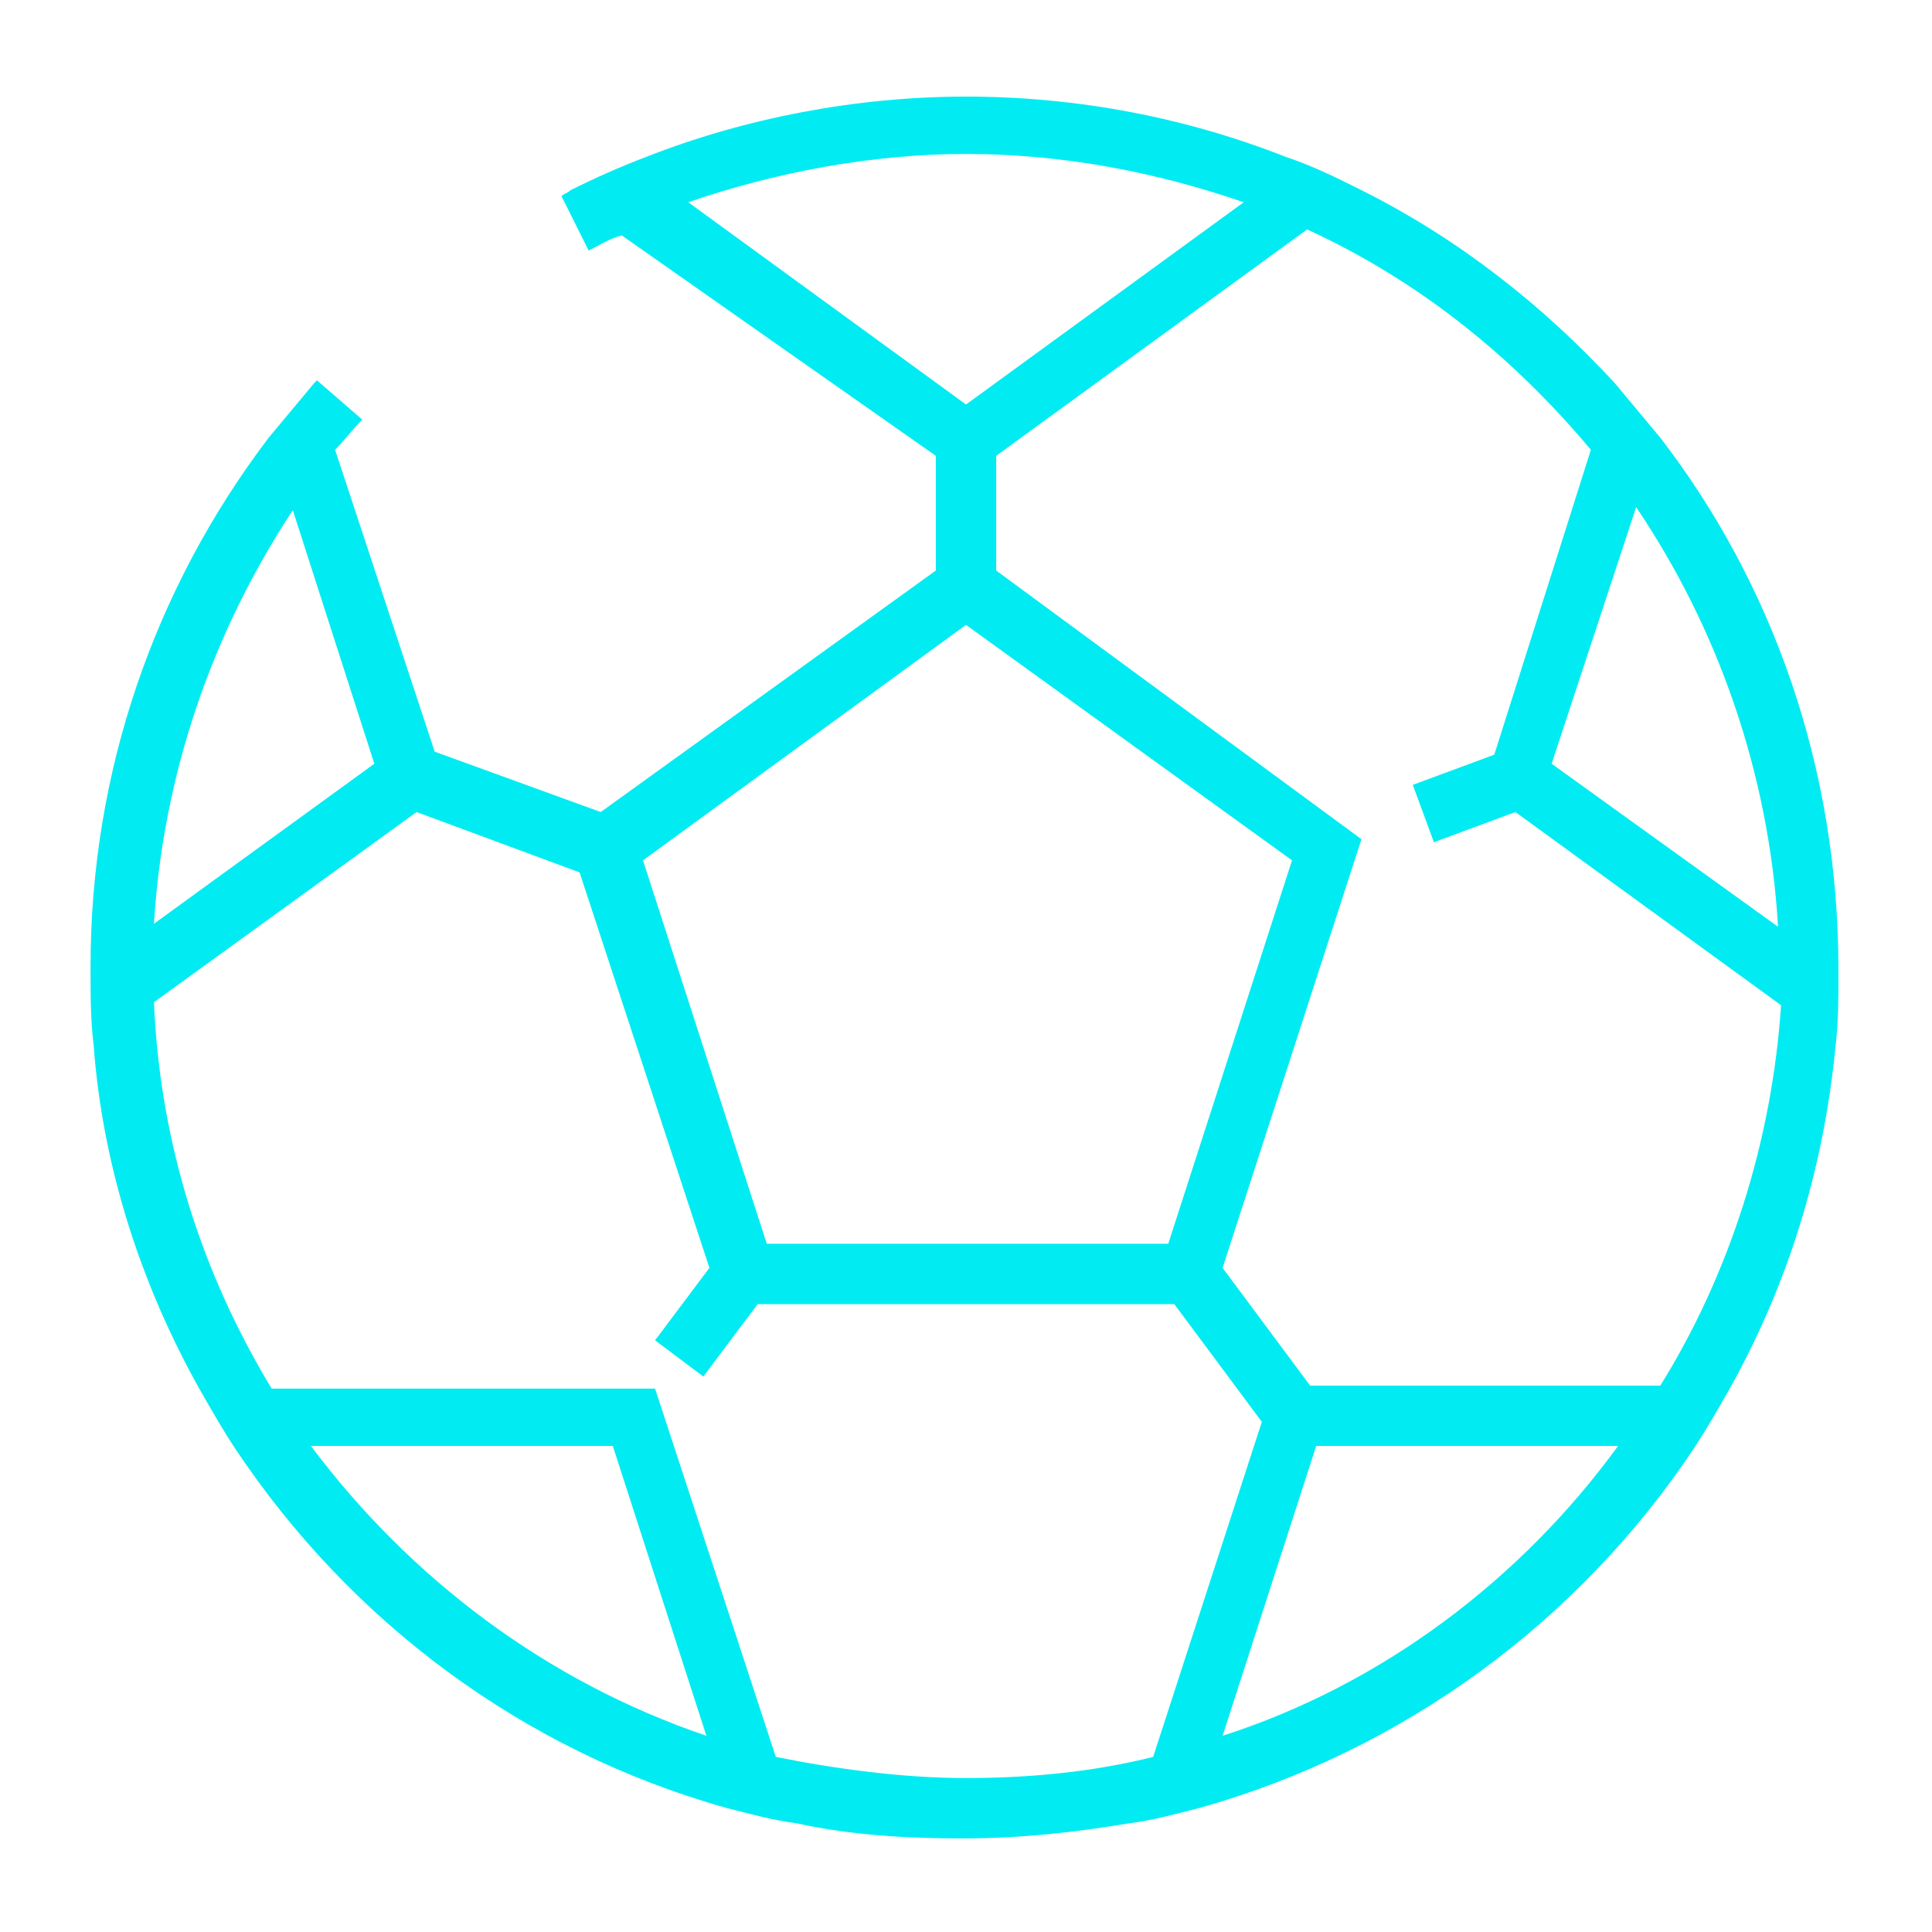<?xml version="1.0" encoding="utf-8"?>
<!-- Generator: Adobe Illustrator 24.2.1, SVG Export Plug-In . SVG Version: 6.00 Build 0)  -->
<svg version="1.1" id="Capa_1" xmlns="http://www.w3.org/2000/svg" xmlns:xlink="http://www.w3.org/1999/xlink" x="0px" y="0px"
	 viewBox="0 0 64 64" style="enable-background:new 0 0 64 64;" xml:space="preserve">
<style type="text/css">
	.st0{fill:none;}
	.st1{fill:#00ECF2;}
</style>
<rect class="st0" width="64" height="64"/>
<path class="st1" d="M55,14.5c-0.5-0.6-1-1.2-1.5-1.8c-2.4-2.6-5.2-4.8-8.4-6.4c-0.8-0.4-1.6-0.8-2.5-1.1c-3.3-1.3-6.9-2-10.6-2
	c-3.6,0-7.3,0.7-10.6,2c-0.8,0.3-1.7,0.7-2.5,1.1c-0.1,0.1-0.2,0.1-0.3,0.2l0.9,1.8c0.4-0.2,0.7-0.4,1.1-0.5L31,15.1v3.8l-11.1,8
	l0,0l-5.5-2l-3.3-10c0.3-0.3,0.6-0.7,0.9-1l-1.5-1.3l-0.1,0.1c-0.5,0.6-1,1.2-1.5,1.8C5.1,19.5,3,25.6,3,32v0.2c0,0.8,0,1.6,0.1,2.4
	c0.3,4.1,1.6,8,3.5,11.4c0.4,0.7,0.8,1.4,1.2,2c3.8,5.7,9.5,10,16.3,11.9c0.8,0.2,1.5,0.4,2.3,0.5c1.8,0.4,3.7,0.5,5.5,0.5
	c1.9,0,3.7-0.2,5.5-0.5c0.8-0.1,1.5-0.3,2.3-0.5C46.5,58,52.3,53.7,56.1,48c0.4-0.6,0.8-1.3,1.2-2c1.9-3.4,3.1-7.2,3.5-11.3
	c0.1-0.8,0.1-1.6,0.1-2.4c0-0.1,0-0.1,0-0.2C60.9,25.4,58.7,19.3,55,14.5z M32,5.1c3.2,0,6.3,0.6,9.2,1.6L32,13.4l-9.2-6.7
	C25.7,5.7,28.9,5.1,32,5.1z M32,20.7l10.8,7.8l-4.1,12.7H25.4l-4.1-12.7L32,20.7z M9.7,16.9l2.7,8.4l-7.3,5.3
	C5.4,25.7,7,21,9.7,16.9z M10.3,47.9h10l3.1,9.6C18.1,55.7,13.6,52.3,10.3,47.9z M32,58.9c-2.1,0-4.3-0.3-6.3-0.7l-4-12.2H9
	c-2.3-3.8-3.7-8.1-3.9-12.8l8.7-6.3l0,0l0,0l5.4,2l0,0L23.5,42l0,0l-1.8,2.4l1.6,1.2l1.8-2.4h13.8l2.9,3.9l-3.6,11.1
	C36.2,58.7,34.1,58.9,32,58.9z M40.5,57.5l3.1-9.6h10C50.4,52.3,45.8,55.8,40.5,57.5z M55,45.9H43.4L40.5,42l4.6-14.2L33,18.9l0,0
	v-3.8l0,0l10.3-7.5c3.7,1.7,6.8,4.2,9.4,7.3L49.5,25l-2.7,1l0.7,1.9l2.7-1l0,0l8.8,6.4C58.7,37.8,57.3,42.2,55,45.9z M51.4,25.3
	l2.8-8.5c2.7,4,4.4,8.8,4.7,13.9L51.4,25.3z"/>
</svg>
